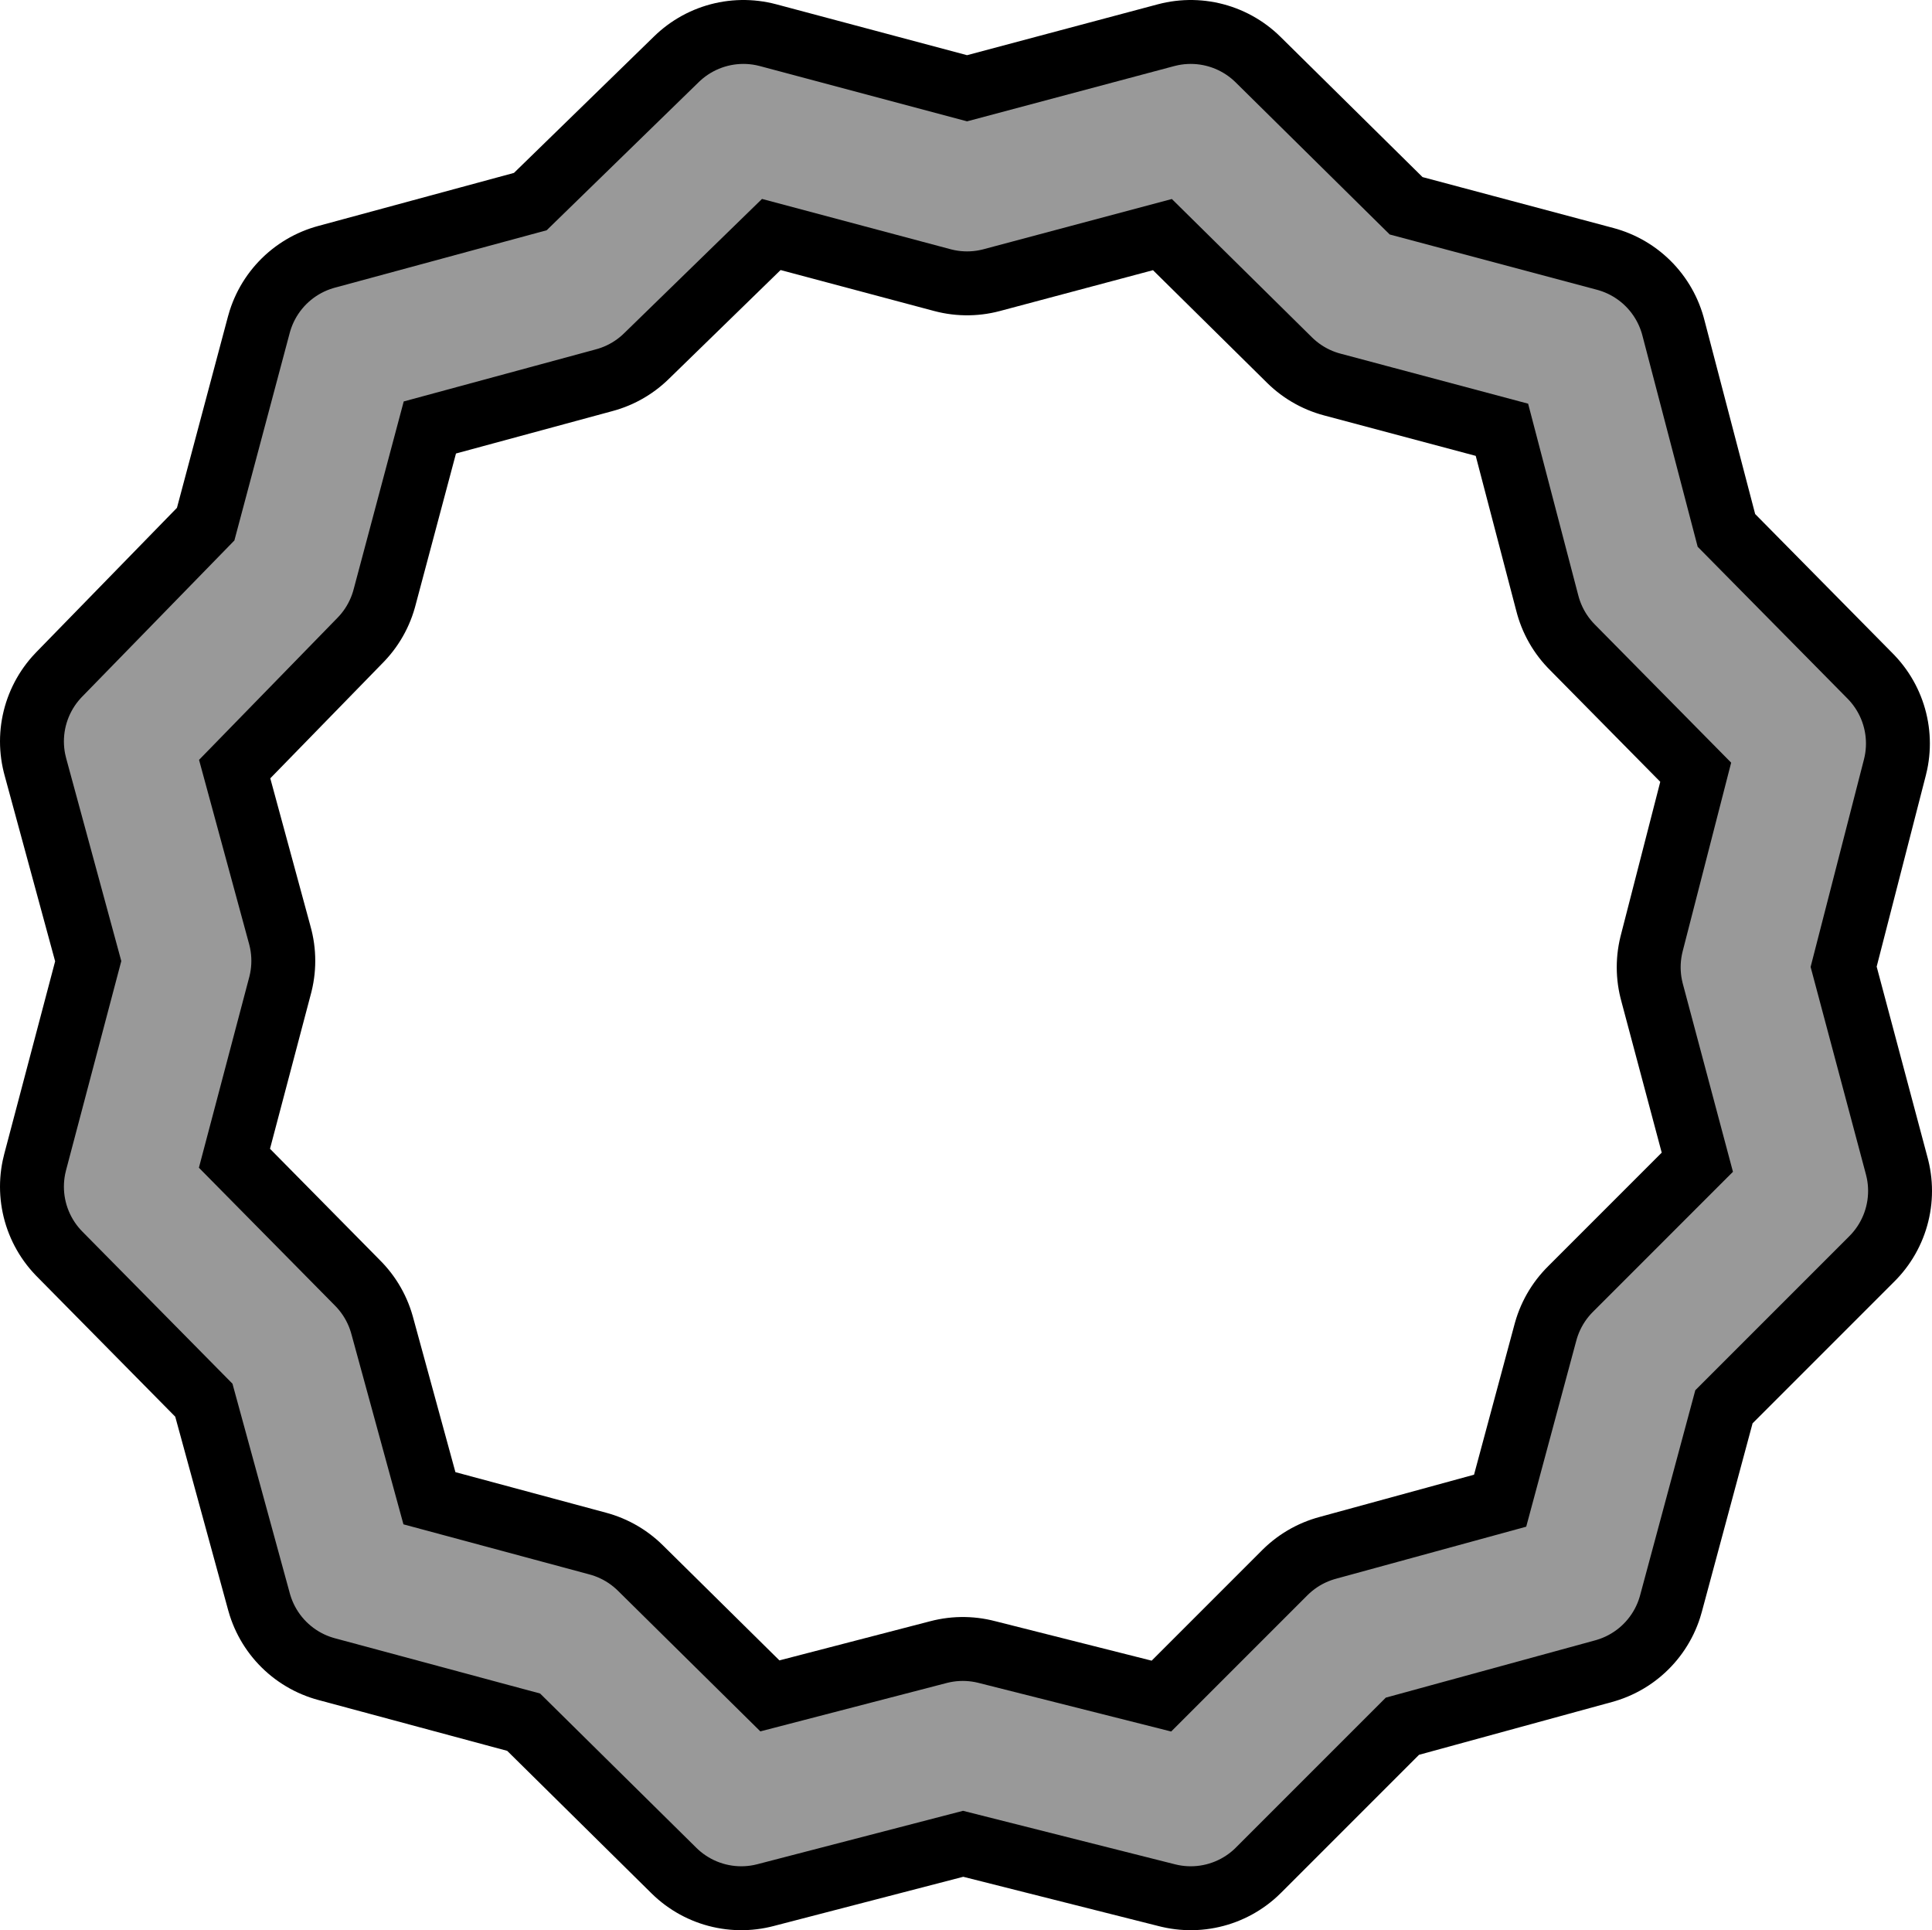 <?xml version="1.0" encoding="UTF-8" standalone="no"?>
<svg xmlns:ffdec="https://www.free-decompiler.com/flash" xmlns:xlink="http://www.w3.org/1999/xlink" ffdec:objectType="shape" height="45.3px" width="45.35px" xmlns="http://www.w3.org/2000/svg">
  <g transform="matrix(1.0, 0.0, 0.0, 1.0, 22.65, 22.65)">
    <path d="M14.45 -14.4 L15.85 -9.05 19.65 -5.2 18.3 0.05 19.7 5.3 15.8 9.2 14.4 14.4 9.1 15.85 5.3 19.65 -0.05 18.3 -5.25 19.65 -9.2 15.75 -14.4 14.35 -15.85 9.05 -19.65 5.2 -18.25 -0.1 -19.65 -5.25 -15.8 -9.2 -14.4 -14.45 -9.05 -15.9 -5.2 -19.65 0.05 -18.25 5.3 -19.65 9.2 -15.8 14.45 -14.4 Z" fill="none" stroke="#000000" stroke-linecap="round" stroke-linejoin="round" stroke-width="6.0"/>
    <path d="M9.2 -15.8 L14.45 -14.4 15.85 -9.05 19.65 -5.2 18.3 0.05 19.7 5.3 15.8 9.2 14.4 14.4 9.1 15.85 5.3 19.65 -0.05 18.3 -5.25 19.65 -9.2 15.75 -14.4 14.35 -15.85 9.05 -19.65 5.2 -18.25 -0.1 -19.65 -5.25 -15.8 -9.2 -14.4 -14.45 -9.05 -15.9 -5.2 -19.65 0.05 -18.25 5.3 -19.65 9.2 -15.8 Z" fill="none" stroke="#999999" stroke-linecap="round" stroke-linejoin="round" stroke-width="3.0"/>
  </g>
</svg>
